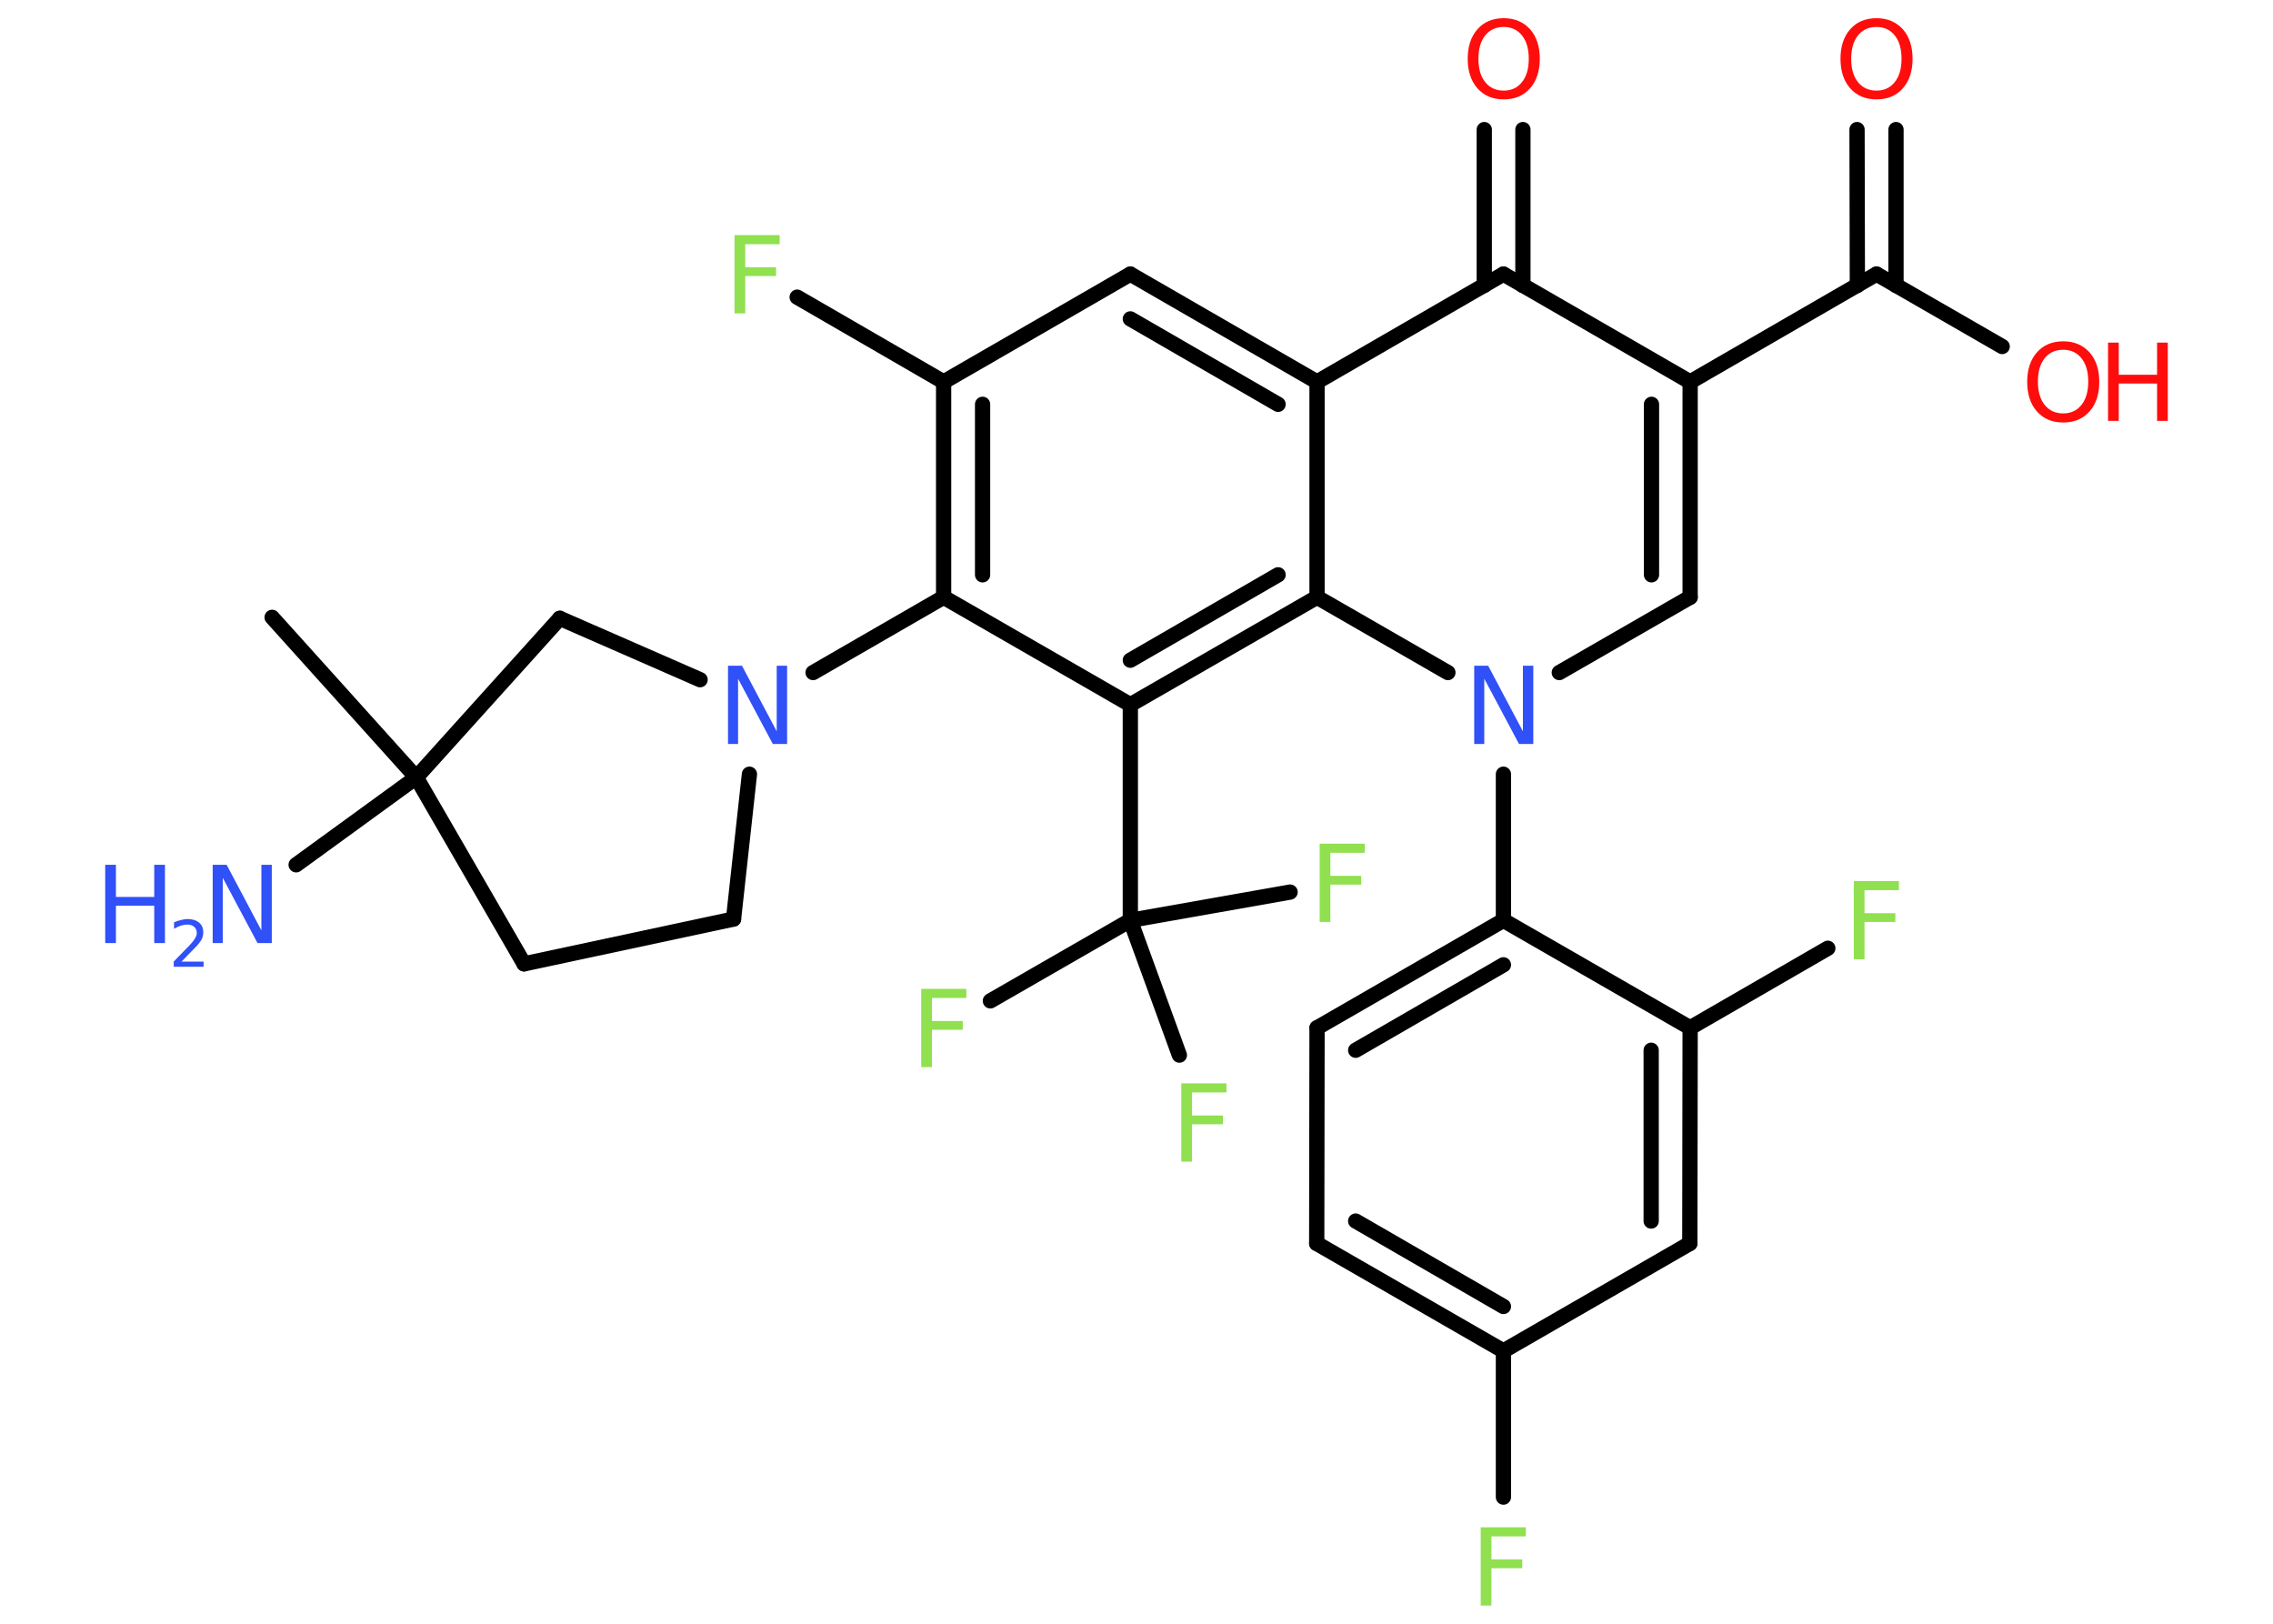 <?xml version='1.0' encoding='UTF-8'?>
<!DOCTYPE svg PUBLIC "-//W3C//DTD SVG 1.1//EN" "http://www.w3.org/Graphics/SVG/1.1/DTD/svg11.dtd">
<svg version='1.2' xmlns='http://www.w3.org/2000/svg' xmlns:xlink='http://www.w3.org/1999/xlink' width='70.0mm' height='50.0mm' viewBox='0 0 70.0 50.0'>
  <desc>Generated by the Chemistry Development Kit (http://github.com/cdk)</desc>
  <g stroke-linecap='round' stroke-linejoin='round' stroke='#000000' stroke-width='.47' fill='#90E050'>
    <rect x='.0' y='.0' width='70.0' height='50.0' fill='#FFFFFF' stroke='none'/>
    <g id='mol1' class='mol'>
      <line id='mol1bnd1' class='bond' x1='8.38' y1='19.01' x2='12.82' y2='23.94'/>
      <line id='mol1bnd2' class='bond' x1='12.82' y1='23.94' x2='9.12' y2='26.63'/>
      <line id='mol1bnd3' class='bond' x1='12.82' y1='23.94' x2='16.14' y2='29.68'/>
      <line id='mol1bnd4' class='bond' x1='16.14' y1='29.68' x2='22.59' y2='28.3'/>
      <line id='mol1bnd5' class='bond' x1='22.59' y1='28.3' x2='23.08' y2='23.84'/>
      <line id='mol1bnd6' class='bond' x1='25.04' y1='20.71' x2='29.06' y2='18.39'/>
      <g id='mol1bnd7' class='bond'>
        <line x1='29.06' y1='11.76' x2='29.06' y2='18.39'/>
        <line x1='30.26' y1='12.45' x2='30.26' y2='17.7'/>
      </g>
      <line id='mol1bnd8' class='bond' x1='29.06' y1='11.76' x2='24.55' y2='9.15'/>
      <line id='mol1bnd9' class='bond' x1='29.06' y1='11.76' x2='34.81' y2='8.44'/>
      <g id='mol1bnd10' class='bond'>
        <line x1='40.56' y1='11.76' x2='34.81' y2='8.44'/>
        <line x1='39.36' y1='12.45' x2='34.81' y2='9.82'/>
      </g>
      <line id='mol1bnd11' class='bond' x1='40.56' y1='11.76' x2='46.3' y2='8.44'/>
      <g id='mol1bnd12' class='bond'>
        <line x1='45.71' y1='8.79' x2='45.71' y2='3.99'/>
        <line x1='46.9' y1='8.79' x2='46.9' y2='3.99'/>
      </g>
      <line id='mol1bnd13' class='bond' x1='46.3' y1='8.44' x2='52.05' y2='11.76'/>
      <line id='mol1bnd14' class='bond' x1='52.05' y1='11.76' x2='57.79' y2='8.44'/>
      <g id='mol1bnd15' class='bond'>
        <line x1='57.2' y1='8.79' x2='57.19' y2='3.99'/>
        <line x1='58.39' y1='8.79' x2='58.39' y2='3.99'/>
      </g>
      <line id='mol1bnd16' class='bond' x1='57.79' y1='8.44' x2='61.66' y2='10.67'/>
      <g id='mol1bnd17' class='bond'>
        <line x1='52.05' y1='18.39' x2='52.05' y2='11.76'/>
        <line x1='50.86' y1='17.7' x2='50.86' y2='12.45'/>
      </g>
      <line id='mol1bnd18' class='bond' x1='52.05' y1='18.39' x2='48.02' y2='20.71'/>
      <line id='mol1bnd19' class='bond' x1='46.3' y1='23.84' x2='46.3' y2='28.34'/>
      <g id='mol1bnd20' class='bond'>
        <line x1='46.3' y1='28.34' x2='40.56' y2='31.65'/>
        <line x1='46.3' y1='29.71' x2='41.75' y2='32.34'/>
      </g>
      <line id='mol1bnd21' class='bond' x1='40.56' y1='31.65' x2='40.55' y2='38.29'/>
      <g id='mol1bnd22' class='bond'>
        <line x1='40.55' y1='38.29' x2='46.3' y2='41.6'/>
        <line x1='41.75' y1='37.6' x2='46.3' y2='40.23'/>
      </g>
      <line id='mol1bnd23' class='bond' x1='46.3' y1='41.6' x2='46.3' y2='46.1'/>
      <line id='mol1bnd24' class='bond' x1='46.3' y1='41.6' x2='52.04' y2='38.29'/>
      <g id='mol1bnd25' class='bond'>
        <line x1='52.04' y1='38.29' x2='52.05' y2='31.65'/>
        <line x1='50.85' y1='37.6' x2='50.85' y2='32.34'/>
      </g>
      <line id='mol1bnd26' class='bond' x1='46.3' y1='28.34' x2='52.05' y2='31.65'/>
      <line id='mol1bnd27' class='bond' x1='52.05' y1='31.65' x2='56.29' y2='29.2'/>
      <line id='mol1bnd28' class='bond' x1='44.59' y1='20.71' x2='40.56' y2='18.39'/>
      <line id='mol1bnd29' class='bond' x1='40.56' y1='11.76' x2='40.56' y2='18.39'/>
      <g id='mol1bnd30' class='bond'>
        <line x1='34.81' y1='21.7' x2='40.56' y2='18.39'/>
        <line x1='34.81' y1='20.33' x2='39.36' y2='17.7'/>
      </g>
      <line id='mol1bnd31' class='bond' x1='29.06' y1='18.39' x2='34.81' y2='21.7'/>
      <line id='mol1bnd32' class='bond' x1='34.81' y1='21.7' x2='34.81' y2='28.34'/>
      <line id='mol1bnd33' class='bond' x1='34.81' y1='28.34' x2='30.5' y2='30.82'/>
      <line id='mol1bnd34' class='bond' x1='34.81' y1='28.34' x2='36.32' y2='32.49'/>
      <line id='mol1bnd35' class='bond' x1='34.81' y1='28.34' x2='39.73' y2='27.47'/>
      <line id='mol1bnd36' class='bond' x1='21.56' y1='20.93' x2='17.24' y2='19.04'/>
      <line id='mol1bnd37' class='bond' x1='12.82' y1='23.94' x2='17.24' y2='19.04'/>
      <g id='mol1atm3' class='atom'>
        <path d='M6.54 26.63h.44l1.07 2.02v-2.02h.32v2.41h-.44l-1.07 -2.01v2.01h-.31v-2.41z' stroke='none' fill='#3050F8'/>
        <path d='M3.24 26.63h.33v.99h1.18v-.99h.33v2.41h-.33v-1.15h-1.18v1.15h-.33v-2.41z' stroke='none' fill='#3050F8'/>
        <path d='M5.59 29.61h.68v.16h-.92v-.16q.11 -.11 .3 -.31q.19 -.19 .24 -.25q.09 -.1 .13 -.18q.04 -.07 .04 -.14q.0 -.12 -.08 -.19q-.08 -.07 -.21 -.07q-.09 .0 -.19 .03q-.1 .03 -.22 .1v-.2q.12 -.05 .22 -.07q.1 -.03 .19 -.03q.23 .0 .36 .11q.13 .11 .13 .3q.0 .09 -.03 .17q-.03 .08 -.12 .19q-.02 .03 -.15 .16q-.13 .13 -.37 .38z' stroke='none' fill='#3050F8'/>
      </g>
      <path id='mol1atm6' class='atom' d='M22.41 20.5h.44l1.07 2.02v-2.02h.32v2.41h-.44l-1.07 -2.01v2.01h-.31v-2.41z' stroke='none' fill='#3050F8'/>
      <path id='mol1atm9' class='atom' d='M22.63 7.24h1.38v.28h-1.06v.71h.95v.27h-.95v1.15h-.33v-2.41z' stroke='none'/>
      <path id='mol1atm13' class='atom' d='M46.31 .83q-.36 .0 -.57 .26q-.21 .26 -.21 .72q.0 .46 .21 .72q.21 .26 .57 .26q.35 .0 .56 -.26q.21 -.26 .21 -.72q.0 -.46 -.21 -.72q-.21 -.26 -.56 -.26zM46.31 .56q.5 .0 .81 .34q.3 .34 .3 .91q.0 .57 -.3 .91q-.3 .34 -.81 .34q-.51 .0 -.81 -.34q-.3 -.34 -.3 -.91q.0 -.57 .3 -.91q.3 -.34 .81 -.34z' stroke='none' fill='#FF0D0D'/>
      <path id='mol1atm16' class='atom' d='M57.79 .83q-.36 .0 -.57 .26q-.21 .26 -.21 .72q.0 .46 .21 .72q.21 .26 .57 .26q.35 .0 .56 -.26q.21 -.26 .21 -.72q.0 -.46 -.21 -.72q-.21 -.26 -.56 -.26zM57.79 .56q.5 .0 .81 .34q.3 .34 .3 .91q.0 .57 -.3 .91q-.3 .34 -.81 .34q-.51 .0 -.81 -.34q-.3 -.34 -.3 -.91q.0 -.57 .3 -.91q.3 -.34 .81 -.34z' stroke='none' fill='#FF0D0D'/>
      <g id='mol1atm17' class='atom'>
        <path d='M63.54 10.77q-.36 .0 -.57 .26q-.21 .26 -.21 .72q.0 .46 .21 .72q.21 .26 .57 .26q.35 .0 .56 -.26q.21 -.26 .21 -.72q.0 -.46 -.21 -.72q-.21 -.26 -.56 -.26zM63.54 10.51q.5 .0 .81 .34q.3 .34 .3 .91q.0 .57 -.3 .91q-.3 .34 -.81 .34q-.51 .0 -.81 -.34q-.3 -.34 -.3 -.91q.0 -.57 .3 -.91q.3 -.34 .81 -.34z' stroke='none' fill='#FF0D0D'/>
        <path d='M64.92 10.55h.33v.99h1.18v-.99h.33v2.41h-.33v-1.15h-1.18v1.15h-.33v-2.41z' stroke='none' fill='#FF0D0D'/>
      </g>
      <path id='mol1atm19' class='atom' d='M45.39 20.5h.44l1.07 2.02v-2.02h.32v2.41h-.44l-1.07 -2.01v2.01h-.31v-2.41z' stroke='none' fill='#3050F8'/>
      <path id='mol1atm24' class='atom' d='M45.61 47.03h1.38v.28h-1.06v.71h.95v.27h-.95v1.15h-.33v-2.41z' stroke='none'/>
      <path id='mol1atm27' class='atom' d='M57.1 27.13h1.38v.28h-1.06v.71h.95v.27h-.95v1.15h-.33v-2.41z' stroke='none'/>
      <path id='mol1atm31' class='atom' d='M28.38 30.45h1.38v.28h-1.06v.71h.95v.27h-.95v1.15h-.33v-2.41z' stroke='none'/>
      <path id='mol1atm32' class='atom' d='M36.39 33.36h1.38v.28h-1.06v.71h.95v.27h-.95v1.15h-.33v-2.41z' stroke='none'/>
      <path id='mol1atm33' class='atom' d='M40.65 25.98h1.38v.28h-1.06v.71h.95v.27h-.95v1.15h-.33v-2.41z' stroke='none'/>
    </g>
  </g>
</svg>

